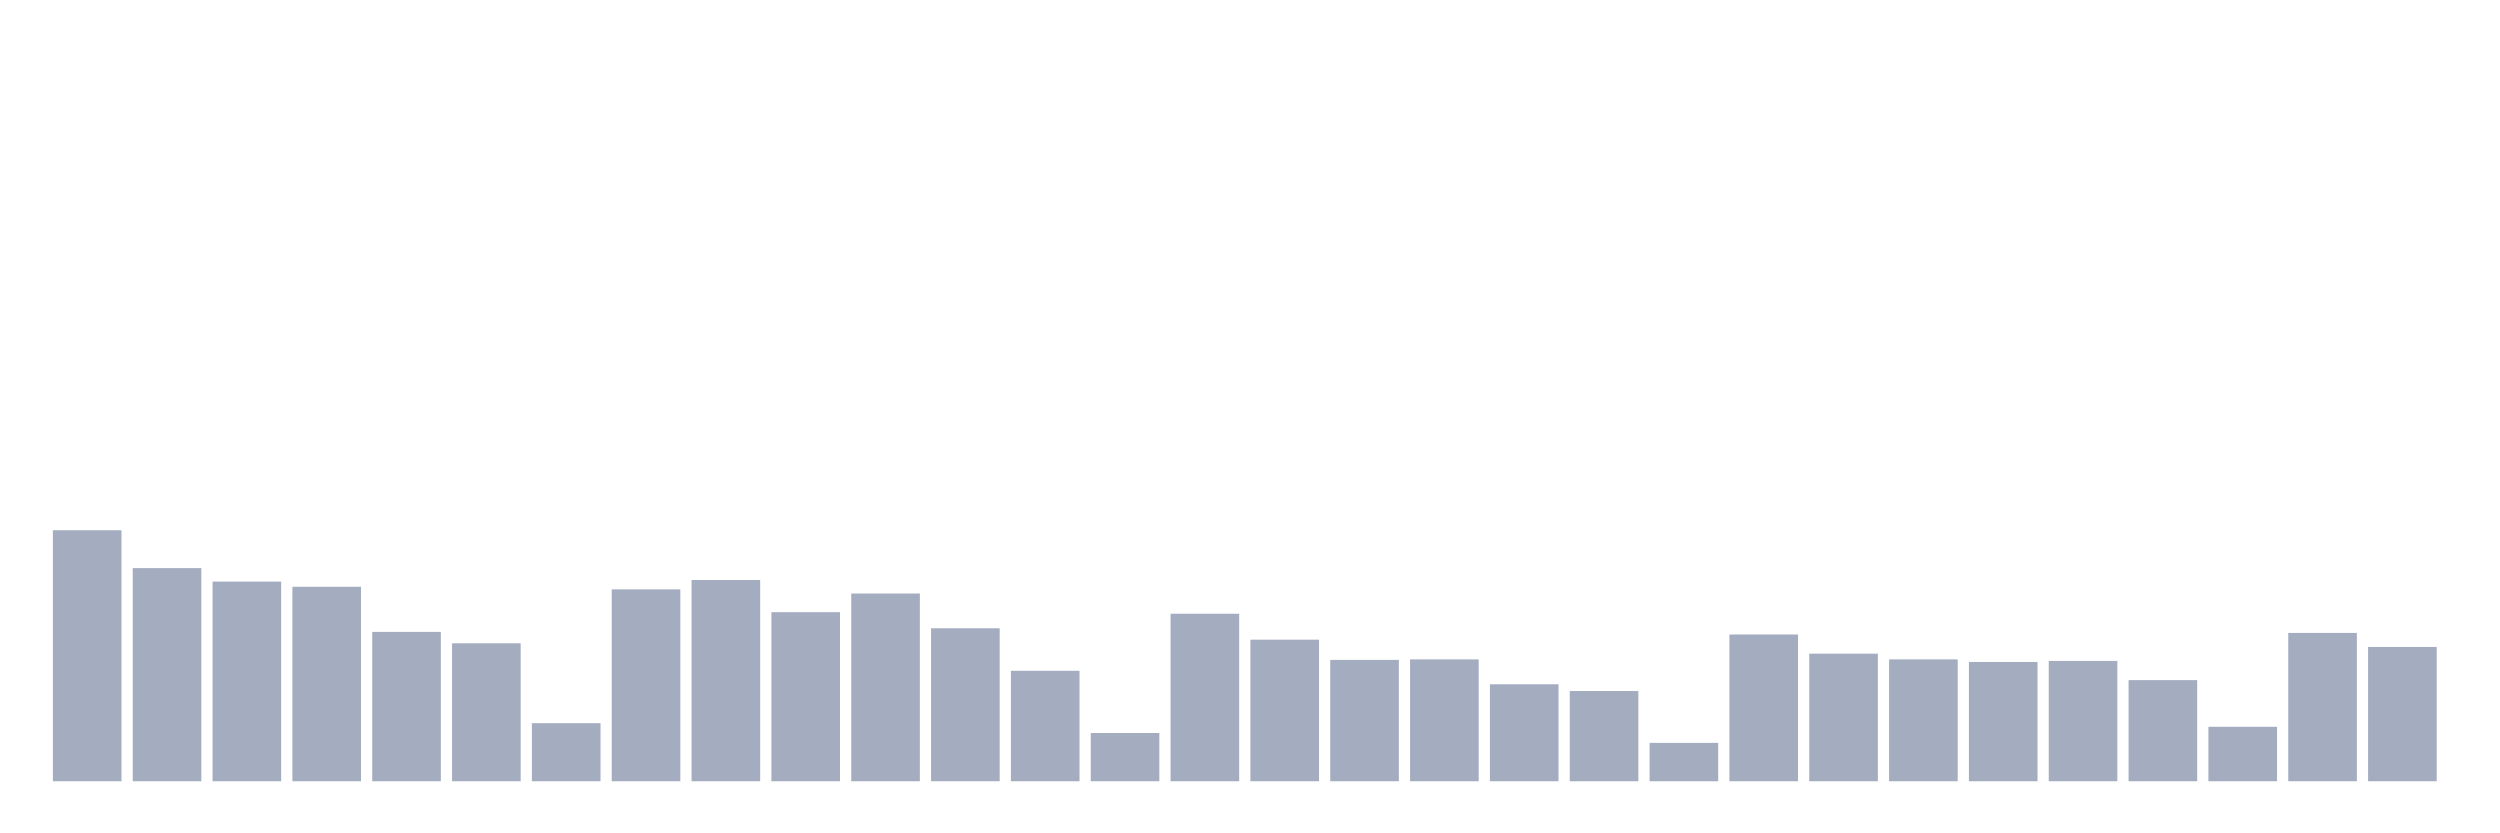 <svg xmlns="http://www.w3.org/2000/svg" viewBox="0 0 480 160"><g transform="translate(10,10)"><rect class="bar" x="0.153" width="13.175" y="91.807" height="48.193" fill="rgb(164,173,192)"></rect><rect class="bar" x="15.482" width="13.175" y="99.075" height="40.925" fill="rgb(164,173,192)"></rect><rect class="bar" x="30.81" width="13.175" y="101.664" height="38.336" fill="rgb(164,173,192)"></rect><rect class="bar" x="46.138" width="13.175" y="102.66" height="37.34" fill="rgb(164,173,192)"></rect><rect class="bar" x="61.466" width="13.175" y="111.323" height="28.677" fill="rgb(164,173,192)"></rect><rect class="bar" x="76.794" width="13.175" y="113.514" height="26.486" fill="rgb(164,173,192)"></rect><rect class="bar" x="92.123" width="13.175" y="128.848" height="11.152" fill="rgb(164,173,192)"></rect><rect class="bar" x="107.451" width="13.175" y="103.158" height="36.842" fill="rgb(164,173,192)"></rect><rect class="bar" x="122.779" width="13.175" y="101.366" height="38.634" fill="rgb(164,173,192)"></rect><rect class="bar" x="138.107" width="13.175" y="107.539" height="32.461" fill="rgb(164,173,192)"></rect><rect class="bar" x="153.436" width="13.175" y="103.954" height="36.046" fill="rgb(164,173,192)"></rect><rect class="bar" x="168.764" width="13.175" y="110.626" height="29.374" fill="rgb(164,173,192)"></rect><rect class="bar" x="184.092" width="13.175" y="118.791" height="21.209" fill="rgb(164,173,192)"></rect><rect class="bar" x="199.42" width="13.175" y="130.74" height="9.26" fill="rgb(164,173,192)"></rect><rect class="bar" x="214.748" width="13.175" y="107.838" height="32.162" fill="rgb(164,173,192)"></rect><rect class="bar" x="230.077" width="13.175" y="112.817" height="27.183" fill="rgb(164,173,192)"></rect><rect class="bar" x="245.405" width="13.175" y="116.7" height="23.3" fill="rgb(164,173,192)"></rect><rect class="bar" x="260.733" width="13.175" y="116.6" height="23.4" fill="rgb(164,173,192)"></rect><rect class="bar" x="276.061" width="13.175" y="121.38" height="18.62" fill="rgb(164,173,192)"></rect><rect class="bar" x="291.39" width="13.175" y="122.674" height="17.326" fill="rgb(164,173,192)"></rect><rect class="bar" x="306.718" width="13.175" y="132.632" height="7.368" fill="rgb(164,173,192)"></rect><rect class="bar" x="322.046" width="13.175" y="111.821" height="28.179" fill="rgb(164,173,192)"></rect><rect class="bar" x="337.374" width="13.175" y="115.505" height="24.495" fill="rgb(164,173,192)"></rect><rect class="bar" x="352.702" width="13.175" y="116.6" height="23.4" fill="rgb(164,173,192)"></rect><rect class="bar" x="368.031" width="13.175" y="117.098" height="22.902" fill="rgb(164,173,192)"></rect><rect class="bar" x="383.359" width="13.175" y="116.899" height="23.101" fill="rgb(164,173,192)"></rect><rect class="bar" x="398.687" width="13.175" y="120.583" height="19.417" fill="rgb(164,173,192)"></rect><rect class="bar" x="414.015" width="13.175" y="129.545" height="10.455" fill="rgb(164,173,192)"></rect><rect class="bar" x="429.344" width="13.175" y="111.522" height="28.478" fill="rgb(164,173,192)"></rect><rect class="bar" x="444.672" width="13.175" y="114.211" height="25.789" fill="rgb(164,173,192)"></rect></g></svg>